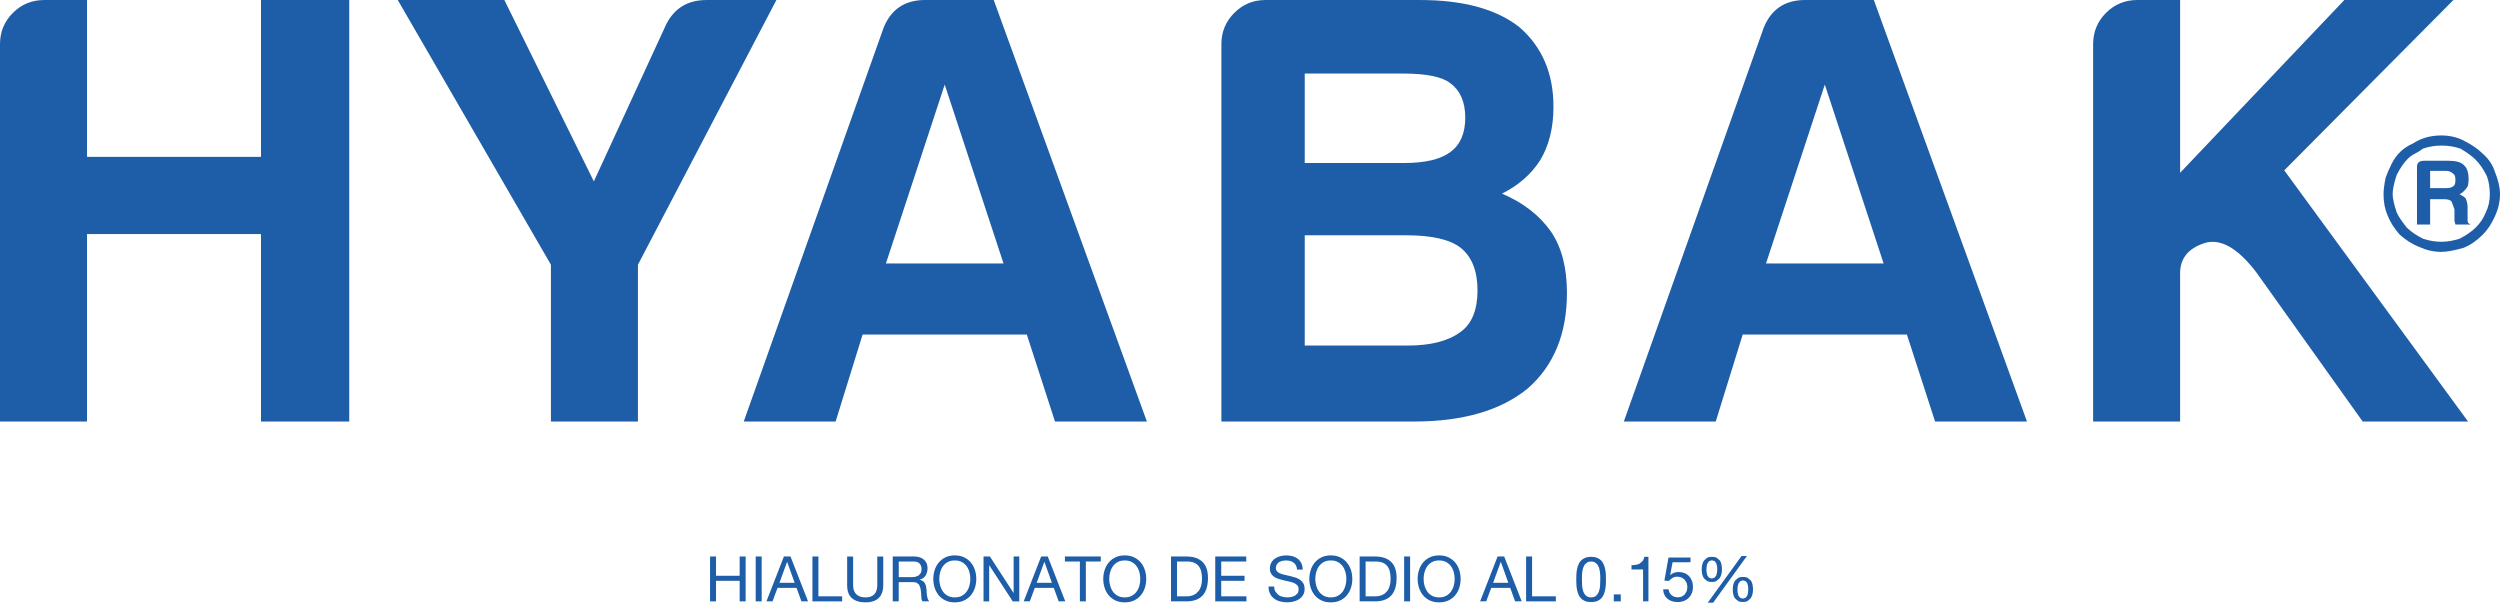 <!-- Generator: Adobe Illustrator 24.0.1, SVG Export Plug-In  -->
<svg version="1.1" xmlns="http://www.w3.org/2000/svg" xmlns:xlink="http://www.w3.org/1999/xlink" x="0px" y="0px"
	 width="254.133px" height="61.264px" viewBox="0 0 254.133 61.264" style="enable-background:new 0 0 254.133 61.264;"
	 xml:space="preserve">
<style type="text/css">
	.st0{fill:#1E5DA8;}
</style>
<defs>
</defs>
<polygon class="st0" points="72.787,56.568 72.787,58.529 75.189,58.529 75.189,56.568 75.797,56.568 75.797,61.131 75.189,61.131 
	75.189,59.041 72.787,59.041 72.787,61.131 72.18,61.131 72.18,56.568 "/>
<rect x="76.819" y="56.567" class="st0" width="0.607" height="4.562"/>
<path class="st0" d="M80.358,56.568l1.781,4.562h-0.671l-0.498-1.374h-1.929l-0.511,1.374h-0.62l1.777-4.562H80.358z M80.779,59.245
	l-0.76-2.127h-0.012l-0.774,2.127H80.779z"/>
<polygon class="st0" points="83.194,56.568 83.194,60.619 85.608,60.619 85.608,61.131 82.586,61.131 82.586,56.568 "/>
<path class="st0" d="M89.315,60.795c-0.312,0.29-0.754,0.438-1.328,0.438c-0.59,0-1.047-0.14-1.377-0.419
	c-0.33-0.278-0.494-0.722-0.494-1.331v-2.913h0.607v2.913c0,0.408,0.107,0.719,0.326,0.929c0.218,0.21,0.53,0.316,0.94,0.316
	c0.387,0,0.682-0.106,0.885-0.316c0.201-0.21,0.303-0.521,0.303-0.929v-2.913h0.608v2.913
	C89.782,60.064,89.626,60.503,89.315,60.795"/>
<path class="st0" d="M92.9,56.568c0.435,0,0.774,0.107,1.02,0.319c0.244,0.213,0.367,0.504,0.367,0.875
	c0,0.276-0.063,0.521-0.189,0.728c-0.126,0.209-0.327,0.352-0.604,0.428v0.012l0.322,0.127l0.198,0.215l0.109,0.278l0.054,0.319
	l0.018,0.338l0.034,0.339l0.072,0.316l0.144,0.266h-0.677l-0.088-0.192l-0.028-0.272l-0.014-0.324l-0.037-0.338l-0.065-0.316
	l-0.121-0.261l-0.217-0.18c-0.091-0.045-0.209-0.066-0.359-0.066h-1.482v1.949h-0.607v-4.562H92.9z M93.027,58.638l0.336-0.124
	l0.229-0.249c0.058-0.106,0.086-0.241,0.086-0.407c0-0.229-0.063-0.416-0.19-0.562c-0.129-0.144-0.335-0.218-0.62-0.218h-1.508
	v1.592h1.265C92.766,58.671,92.9,58.66,93.027,58.638"/>
<path class="st0" d="M95.011,57.952c0.091-0.289,0.229-0.542,0.412-0.765c0.183-0.22,0.412-0.398,0.683-0.53
	c0.273-0.132,0.59-0.198,0.952-0.198s0.68,0.066,0.952,0.198c0.273,0.132,0.501,0.31,0.683,0.53
	c0.184,0.223,0.321,0.476,0.413,0.765c0.091,0.287,0.137,0.587,0.137,0.897c0,0.312-0.046,0.611-0.137,0.898
	c-0.092,0.287-0.229,0.542-0.413,0.763c-0.183,0.221-0.41,0.396-0.683,0.527c-0.272,0.131-0.59,0.195-0.952,0.195
	s-0.679-0.065-0.952-0.195c-0.272-0.131-0.501-0.306-0.683-0.527c-0.183-0.221-0.321-0.476-0.412-0.763
	c-0.092-0.287-0.138-0.587-0.138-0.898C94.873,58.539,94.919,58.239,95.011,57.952 M95.57,59.529
	c0.06,0.224,0.154,0.425,0.281,0.605c0.127,0.178,0.292,0.322,0.491,0.43c0.201,0.109,0.439,0.163,0.716,0.163
	s0.516-0.054,0.717-0.163c0.198-0.108,0.362-0.252,0.49-0.43c0.129-0.18,0.223-0.381,0.281-0.605c0.061-0.223,0.091-0.45,0.091-0.68
	s-0.029-0.458-0.091-0.68c-0.058-0.224-0.152-0.425-0.281-0.604c-0.127-0.18-0.292-0.322-0.49-0.432
	c-0.201-0.109-0.441-0.163-0.717-0.163s-0.514,0.054-0.716,0.163c-0.2,0.109-0.364,0.252-0.491,0.432
	c-0.127,0.178-0.221,0.379-0.281,0.604c-0.06,0.223-0.091,0.45-0.091,0.68S95.511,59.307,95.57,59.529"/>
<polygon class="st0" points="100.624,56.568 103.025,60.268 103.039,60.268 103.039,56.568 103.614,56.568 103.614,61.131 
	102.95,61.131 100.565,57.468 100.553,57.468 100.553,61.131 99.979,61.131 99.979,56.568 "/>
<path class="st0" d="M106.507,56.568l1.783,4.562h-0.671l-0.498-1.374h-1.93l-0.51,1.374h-0.62l1.777-4.562H106.507z M106.93,59.245
	l-0.76-2.127h-0.012l-0.774,2.127H106.93z"/>
<polygon class="st0" points="108.252,57.079 108.252,56.567 111.899,56.567 111.899,57.079 110.379,57.079 110.379,61.13 
	109.773,61.13 109.773,57.079 "/>
<path class="st0" d="M112.287,57.952c0.091-0.289,0.229-0.542,0.412-0.765c0.183-0.22,0.412-0.398,0.683-0.53
	c0.273-0.132,0.59-0.198,0.952-0.198c0.362,0,0.68,0.066,0.952,0.198c0.273,0.132,0.501,0.31,0.683,0.53
	c0.184,0.223,0.321,0.476,0.413,0.765c0.091,0.287,0.137,0.587,0.137,0.897c0,0.312-0.046,0.611-0.137,0.898
	c-0.092,0.287-0.229,0.542-0.413,0.763c-0.183,0.221-0.41,0.396-0.683,0.527c-0.272,0.131-0.59,0.195-0.952,0.195
	c-0.362,0-0.679-0.065-0.952-0.195c-0.272-0.131-0.501-0.306-0.683-0.527c-0.183-0.221-0.321-0.476-0.412-0.763
	c-0.092-0.287-0.138-0.587-0.138-0.898C112.149,58.539,112.195,58.239,112.287,57.952 M112.846,59.529
	c0.06,0.224,0.154,0.425,0.281,0.605c0.127,0.178,0.292,0.322,0.491,0.43c0.201,0.109,0.439,0.163,0.716,0.163
	c0.276,0,0.516-0.054,0.717-0.163c0.198-0.108,0.362-0.252,0.49-0.43c0.129-0.18,0.223-0.381,0.281-0.605
	c0.061-0.223,0.091-0.45,0.091-0.68s-0.029-0.458-0.091-0.68c-0.058-0.224-0.152-0.425-0.281-0.604
	c-0.127-0.18-0.292-0.322-0.49-0.432c-0.201-0.109-0.441-0.163-0.717-0.163c-0.276,0-0.514,0.054-0.716,0.163
	c-0.2,0.109-0.364,0.252-0.491,0.432c-0.127,0.178-0.221,0.379-0.281,0.604c-0.06,0.223-0.091,0.45-0.091,0.68
	S112.786,59.307,112.846,59.529"/>
<path class="st0" d="M120.602,56.568c0.702,0,1.244,0.18,1.622,0.537c0.381,0.358,0.57,0.903,0.57,1.635
	c0,0.384-0.043,0.723-0.127,1.02c-0.086,0.296-0.218,0.545-0.396,0.748c-0.18,0.203-0.407,0.356-0.685,0.462
	c-0.276,0.108-0.605,0.16-0.983,0.16h-1.566v-4.562H120.602z M120.653,60.619l0.256-0.015l0.324-0.078l0.342-0.175l0.304-0.312
	c0.089-0.132,0.163-0.298,0.22-0.496c0.057-0.198,0.088-0.438,0.088-0.719c0-0.272-0.028-0.516-0.081-0.731
	c-0.052-0.215-0.14-0.399-0.261-0.55c-0.121-0.152-0.278-0.267-0.47-0.346c-0.192-0.078-0.428-0.118-0.709-0.118h-1.021v3.54
	H120.653z"/>
<polygon class="st0" points="126.684,56.568 126.684,57.08 124.141,57.08 124.141,58.529 126.512,58.529 126.512,59.041 
	124.141,59.041 124.141,60.619 126.704,60.619 126.704,61.131 123.534,61.131 123.534,56.568 "/>
<path class="st0" d="M131.498,57.191c-0.201-0.147-0.461-0.22-0.776-0.22l-0.378,0.037l-0.329,0.129l-0.23,0.24
	c-0.057,0.1-0.086,0.224-0.086,0.373c0,0.141,0.041,0.255,0.124,0.342c0.083,0.088,0.193,0.158,0.332,0.213
	c0.14,0.055,0.296,0.101,0.47,0.137c0.175,0.037,0.353,0.077,0.534,0.12c0.181,0.041,0.359,0.092,0.533,0.149
	c0.175,0.057,0.332,0.137,0.47,0.233c0.138,0.098,0.249,0.221,0.332,0.37c0.083,0.149,0.124,0.338,0.124,0.562
	c0,0.244-0.054,0.451-0.161,0.623c-0.109,0.174-0.249,0.313-0.419,0.422c-0.17,0.107-0.361,0.187-0.573,0.236
	c-0.21,0.048-0.419,0.072-0.63,0.072c-0.255,0-0.496-0.032-0.725-0.095c-0.227-0.063-0.428-0.16-0.599-0.29
	c-0.174-0.131-0.31-0.296-0.41-0.499c-0.1-0.201-0.15-0.441-0.15-0.719h0.576c0,0.192,0.037,0.356,0.112,0.496l0.293,0.341
	c0.121,0.089,0.263,0.157,0.425,0.198c0.161,0.043,0.327,0.065,0.498,0.065c0.137,0,0.273-0.014,0.413-0.038l0.373-0.132
	l0.269-0.252c0.068-0.106,0.101-0.243,0.101-0.408c0-0.158-0.041-0.286-0.124-0.384s-0.193-0.178-0.332-0.24
	c-0.138-0.061-0.295-0.112-0.47-0.149c-0.175-0.04-0.353-0.078-0.533-0.118c-0.181-0.041-0.359-0.088-0.534-0.141
	c-0.175-0.052-0.332-0.123-0.47-0.21c-0.138-0.088-0.249-0.2-0.332-0.339c-0.083-0.138-0.124-0.312-0.124-0.521
	c0-0.23,0.046-0.43,0.14-0.597c0.094-0.167,0.218-0.306,0.375-0.415c0.155-0.109,0.332-0.19,0.53-0.243
	c0.198-0.054,0.401-0.081,0.61-0.081c0.235,0,0.453,0.029,0.653,0.084c0.2,0.055,0.375,0.143,0.527,0.261
	c0.15,0.12,0.27,0.27,0.358,0.451c0.088,0.181,0.135,0.396,0.143,0.648h-0.574C131.819,57.575,131.701,57.339,131.498,57.191"/>
<path class="st0" d="M133.236,57.952c0.091-0.289,0.229-0.542,0.412-0.765c0.183-0.22,0.412-0.398,0.683-0.53
	c0.272-0.132,0.59-0.198,0.952-0.198c0.362,0,0.68,0.066,0.952,0.198c0.273,0.132,0.501,0.31,0.683,0.53
	c0.183,0.223,0.321,0.476,0.413,0.765c0.091,0.287,0.137,0.587,0.137,0.897c0,0.312-0.046,0.611-0.137,0.898
	c-0.092,0.287-0.23,0.542-0.413,0.763c-0.183,0.221-0.41,0.396-0.683,0.527c-0.272,0.131-0.59,0.195-0.952,0.195
	c-0.362,0-0.68-0.065-0.952-0.195c-0.272-0.131-0.501-0.306-0.683-0.527c-0.183-0.221-0.321-0.476-0.412-0.763
	c-0.092-0.287-0.138-0.587-0.138-0.898C133.098,58.539,133.144,58.239,133.236,57.952 M133.795,59.529
	c0.06,0.224,0.154,0.425,0.281,0.605c0.127,0.178,0.292,0.322,0.491,0.43c0.201,0.109,0.439,0.163,0.716,0.163
	c0.276,0,0.516-0.054,0.716-0.163c0.2-0.108,0.364-0.252,0.491-0.43c0.129-0.18,0.221-0.381,0.281-0.605
	c0.061-0.223,0.091-0.45,0.091-0.68s-0.029-0.458-0.091-0.68c-0.06-0.224-0.152-0.425-0.281-0.604
	c-0.127-0.18-0.292-0.322-0.491-0.432c-0.2-0.109-0.439-0.163-0.716-0.163c-0.276,0-0.514,0.054-0.716,0.163
	c-0.2,0.109-0.364,0.252-0.491,0.432c-0.127,0.178-0.221,0.379-0.281,0.604c-0.06,0.223-0.091,0.45-0.091,0.68
	S133.735,59.307,133.795,59.529"/>
<path class="st0" d="M139.776,56.568c0.703,0,1.244,0.18,1.622,0.537c0.381,0.358,0.57,0.903,0.57,1.635
	c0,0.384-0.043,0.723-0.127,1.02c-0.086,0.296-0.218,0.545-0.396,0.748s-0.407,0.356-0.683,0.462
	c-0.278,0.108-0.607,0.16-0.984,0.16h-1.566v-4.562H139.776z M139.826,60.619l0.256-0.015l0.324-0.078l0.344-0.175l0.303-0.312
	c0.089-0.132,0.163-0.298,0.22-0.496c0.058-0.198,0.088-0.438,0.088-0.719c0-0.272-0.028-0.516-0.081-0.731
	c-0.052-0.215-0.14-0.399-0.261-0.55c-0.121-0.152-0.278-0.267-0.47-0.346c-0.192-0.078-0.428-0.118-0.709-0.118h-1.021v3.54
	H139.826z"/>
<rect x="142.734" y="56.567" class="st0" width="0.607" height="4.562"/>
<path class="st0" d="M144.245,57.952c0.091-0.289,0.229-0.542,0.412-0.765c0.183-0.22,0.412-0.398,0.683-0.53
	c0.273-0.132,0.591-0.198,0.952-0.198c0.362,0,0.68,0.066,0.952,0.198c0.273,0.132,0.501,0.31,0.685,0.53
	c0.183,0.223,0.319,0.476,0.412,0.765c0.091,0.287,0.137,0.587,0.137,0.897c0,0.312-0.046,0.611-0.137,0.898
	c-0.092,0.287-0.229,0.542-0.412,0.763c-0.184,0.221-0.412,0.396-0.685,0.527c-0.272,0.131-0.59,0.195-0.952,0.195
	c-0.361,0-0.679-0.065-0.952-0.195c-0.272-0.131-0.501-0.306-0.683-0.527s-0.321-0.476-0.412-0.763
	c-0.092-0.287-0.138-0.587-0.138-0.898C144.106,58.539,144.153,58.239,144.245,57.952 M144.804,59.529
	c0.06,0.224,0.154,0.425,0.281,0.605c0.127,0.178,0.292,0.322,0.491,0.43c0.201,0.109,0.439,0.163,0.716,0.163
	c0.276,0,0.516-0.054,0.717-0.163c0.198-0.108,0.362-0.252,0.491-0.43c0.127-0.18,0.221-0.381,0.279-0.605
	c0.061-0.223,0.091-0.45,0.091-0.68s-0.029-0.458-0.091-0.68c-0.058-0.224-0.152-0.425-0.279-0.604
	c-0.129-0.18-0.293-0.322-0.491-0.432c-0.201-0.109-0.441-0.163-0.717-0.163c-0.276,0-0.514,0.054-0.716,0.163
	c-0.2,0.109-0.364,0.252-0.491,0.432c-0.127,0.178-0.221,0.379-0.281,0.604c-0.06,0.223-0.089,0.45-0.089,0.68
	S144.744,59.307,144.804,59.529"/>
<path class="st0" d="M152.904,56.568l1.783,4.562h-0.671l-0.498-1.374h-1.929l-0.511,1.374h-0.62l1.777-4.562H152.904z
	 M153.326,59.245l-0.76-2.127h-0.012l-0.774,2.127H153.326z"/>
<polygon class="st0" points="155.741,56.568 155.741,60.619 158.156,60.619 158.156,61.131 155.134,61.131 155.134,56.568 "/>
<path class="st0" d="M160.246,58.388c0.008-0.178,0.029-0.353,0.063-0.522c0.035-0.17,0.083-0.333,0.147-0.487
	c0.063-0.152,0.151-0.287,0.263-0.402c0.109-0.115,0.249-0.206,0.418-0.273c0.167-0.069,0.369-0.103,0.604-0.103
	c0.235,0,0.435,0.034,0.604,0.103c0.169,0.068,0.307,0.158,0.419,0.273c0.109,0.115,0.198,0.25,0.261,0.402
	c0.064,0.154,0.114,0.316,0.147,0.487c0.034,0.169,0.055,0.344,0.065,0.522c0.008,0.181,0.012,0.353,0.012,0.519
	c0,0.166-0.005,0.338-0.012,0.518c-0.009,0.178-0.031,0.353-0.065,0.524c-0.034,0.17-0.083,0.33-0.147,0.484
	c-0.063,0.151-0.152,0.283-0.261,0.398c-0.112,0.115-0.249,0.206-0.416,0.272c-0.166,0.066-0.369,0.098-0.607,0.098
	c-0.235,0-0.436-0.032-0.604-0.098c-0.169-0.066-0.309-0.157-0.418-0.272c-0.112-0.115-0.2-0.247-0.263-0.398
	c-0.064-0.154-0.112-0.313-0.147-0.484c-0.034-0.17-0.055-0.346-0.063-0.524c-0.009-0.18-0.014-0.352-0.014-0.518
	C160.232,58.741,160.237,58.569,160.246,58.388 M160.824,59.472c0.011,0.212,0.045,0.408,0.101,0.594
	c0.058,0.184,0.152,0.342,0.279,0.468c0.127,0.129,0.306,0.192,0.536,0.192c0.23,0,0.408-0.063,0.536-0.192
	c0.129-0.126,0.221-0.284,0.278-0.468c0.058-0.186,0.092-0.382,0.103-0.594c0.011-0.21,0.017-0.402,0.017-0.573l-0.003-0.365
	l-0.032-0.404l-0.084-0.393l-0.16-0.335l-0.264-0.233c-0.106-0.06-0.237-0.091-0.39-0.091s-0.283,0.031-0.39,0.091l-0.266,0.233
	l-0.16,0.335l-0.081,0.393l-0.032,0.404l-0.003,0.365C160.808,59.07,160.813,59.262,160.824,59.472"/>
<rect x="164.047" y="60.422" class="st0" width="0.709" height="0.708"/>
<path class="st0" d="M167.024,61.13v-3.245h-1.176v-0.435c0.154,0,0.304-0.012,0.447-0.035c0.146-0.025,0.276-0.068,0.395-0.132
	l0.296-0.261c0.081-0.112,0.137-0.252,0.166-0.422h0.416v4.53H167.024z"/>
<path class="st0" d="M170.02,57.157l-0.243,1.304l0.014,0.012c0.097-0.111,0.224-0.194,0.379-0.247
	c0.155-0.052,0.31-0.078,0.464-0.078c0.2,0,0.389,0.032,0.568,0.095c0.178,0.063,0.333,0.161,0.465,0.29
	c0.132,0.131,0.238,0.292,0.313,0.485c0.077,0.195,0.115,0.421,0.115,0.68c0,0.192-0.032,0.378-0.098,0.559
	c-0.066,0.181-0.166,0.342-0.298,0.482c-0.132,0.141-0.296,0.253-0.494,0.336c-0.198,0.083-0.43,0.124-0.694,0.124
	c-0.195,0-0.379-0.028-0.553-0.086c-0.172-0.057-0.324-0.14-0.456-0.249c-0.132-0.109-0.236-0.244-0.313-0.407
	c-0.077-0.161-0.117-0.344-0.121-0.55h0.544l0.086,0.324l0.198,0.261l0.293,0.174l0.375,0.06l0.367-0.066l0.307-0.203l0.207-0.335
	c0.051-0.134,0.077-0.29,0.077-0.47c0-0.149-0.025-0.286-0.074-0.412l-0.207-0.326l-0.324-0.215
	c-0.124-0.049-0.264-0.075-0.418-0.075c-0.18,0-0.338,0.038-0.476,0.118c-0.138,0.078-0.261,0.181-0.367,0.309l-0.467-0.025
	l0.422-2.351h2.236v0.479H170.02z"/>
<path class="st0" d="M173.036,57.402c0.034-0.155,0.092-0.293,0.174-0.413l0.319-0.284c0.132-0.071,0.295-0.104,0.491-0.104
	c0.2,0,0.365,0.034,0.496,0.103l0.312,0.273c0.08,0.115,0.135,0.25,0.167,0.405c0.032,0.157,0.046,0.321,0.046,0.496
	c0,0.166-0.017,0.326-0.054,0.482c-0.035,0.155-0.095,0.292-0.178,0.408l-0.316,0.284c-0.127,0.074-0.286,0.109-0.473,0.109
	c-0.192,0-0.353-0.032-0.485-0.1l-0.321-0.27c-0.08-0.115-0.138-0.25-0.175-0.404c-0.035-0.152-0.054-0.316-0.054-0.491
	C172.985,57.723,173.002,57.557,173.036,57.402 M173.481,58.189l0.072,0.299l0.164,0.23l0.284,0.092l0.293-0.089l0.169-0.227
	l0.08-0.303l0.02-0.313l-0.017-0.304l-0.074-0.301l-0.163-0.229l-0.29-0.092l-0.287,0.092l-0.169,0.229l-0.08,0.301l-0.02,0.31
	L173.481,58.189z M177.58,56.518l-3.432,4.747h-0.55l3.438-4.747H177.58z M176.193,59.446c0.034-0.155,0.091-0.293,0.172-0.412
	l0.319-0.284c0.132-0.071,0.296-0.106,0.491-0.106c0.2,0,0.365,0.034,0.496,0.103l0.312,0.275c0.08,0.114,0.135,0.25,0.167,0.405
	c0.032,0.155,0.048,0.321,0.048,0.494c0,0.166-0.018,0.327-0.054,0.482c-0.037,0.155-0.097,0.292-0.18,0.408l-0.316,0.283
	c-0.127,0.069-0.286,0.104-0.473,0.104c-0.19,0-0.353-0.032-0.485-0.1l-0.319-0.267c-0.081-0.114-0.14-0.246-0.177-0.399
	c-0.035-0.154-0.054-0.318-0.054-0.491C176.141,59.767,176.158,59.601,176.193,59.446 M176.637,60.233l0.072,0.299l0.164,0.23
	l0.284,0.094l0.293-0.091l0.17-0.227l0.078-0.303l0.02-0.313l-0.017-0.303l-0.072-0.301l-0.163-0.23l-0.292-0.092l-0.287,0.092
	l-0.169,0.23l-0.08,0.301l-0.02,0.309L176.637,60.233z"/>
<path class="st0" d="M247.03,19.121h1.646c0.341,0,0.58-0.066,0.72-0.206c0.138-0.069,0.206-0.275,0.206-0.62
	c0-0.338-0.068-0.547-0.206-0.617c-0.204-0.203-0.448-0.306-0.72-0.306h-1.646V19.121z M245.694,22.825V16.96
	c0-0.412,0.236-0.62,0.719-0.62h2.469c0.756,0,1.27,0.14,1.545,0.413c0.341,0.276,0.513,0.757,0.513,1.44
	c0,0.482-0.069,0.791-0.206,0.928c-0.272,0.344-0.514,0.55-0.72,0.617c0.273,0.138,0.479,0.275,0.617,0.412
	c0.137,0.273,0.206,0.585,0.206,0.924v0.823v0.258v0.261l0.049,0.253l0.26,0.155h-1.543c-0.068-0.206-0.1-0.341-0.1-0.408V22v-0.719
	c-0.143-0.412-0.246-0.685-0.31-0.826c-0.143-0.134-0.378-0.203-0.72-0.203h-1.442v2.572H245.694z M248.16,14.798
	c-0.614,0-1.236,0.103-1.854,0.309c-0.272,0.206-0.547,0.379-0.82,0.516c-0.276,0.135-0.516,0.307-0.722,0.513
	c-0.413,0.413-0.789,0.963-1.132,1.649c-0.275,0.822-0.412,1.473-0.412,1.953c0,0.412,0.137,1.029,0.412,1.854
	c0.138,0.342,0.479,0.857,1.027,1.545c0.413,0.408,0.961,0.786,1.646,1.129c0.617,0.206,1.239,0.31,1.854,0.31
	c0.62,0,1.236-0.104,1.854-0.31c0.685-0.342,1.233-0.72,1.646-1.129c0.479-0.481,0.823-0.997,1.029-1.545
	c0.275-0.548,0.41-1.169,0.41-1.854c0-0.683-0.098-1.304-0.309-1.853c-0.344-0.685-0.717-1.235-1.13-1.646
	c-0.344-0.344-0.858-0.722-1.543-1.132C249.503,14.901,248.847,14.798,248.16,14.798 M248.16,13.768c0.823,0,1.58,0.17,2.267,0.514
	c0.82,0.415,1.473,0.862,1.953,1.341c0.62,0.55,1.03,1.166,1.235,1.852c0.342,0.82,0.518,1.58,0.518,2.264
	c0,0.756-0.175,1.51-0.518,2.262c-0.342,0.759-0.754,1.374-1.235,1.854c-0.617,0.617-1.268,1.067-1.953,1.339
	c-0.961,0.276-1.717,0.41-2.267,0.41c-0.757,0-1.506-0.169-2.264-0.511c-0.686-0.276-1.341-0.686-1.956-1.238
	c-0.547-0.617-0.96-1.268-1.235-1.956c-0.273-0.616-0.41-1.334-0.41-2.159c0-0.412,0.066-0.96,0.204-1.648
	c0.069-0.206,0.157-0.427,0.258-0.668c0.103-0.238,0.223-0.496,0.361-0.772c0.479-0.961,1.199-1.646,2.159-2.061
	C246.104,14.044,247.062,13.768,248.16,13.768"/>
<path class="st0" d="M0,42.85V4.488c0-1.247,0.436-2.303,1.31-3.177c0.869-0.874,1.929-1.308,3.174-1.308h4.361v15.945h17.686V0.002
	h8.97V42.85h-8.97V23.794H8.845V42.85H0z"/>
<path class="st0" d="M64.848,42.85h-8.845V26.908L40.434,0.002h10.836l9.096,18.436l7.347-15.942
	c0.828-1.665,2.199-2.494,4.109-2.494h7.102L64.848,26.908V42.85z"/>
<path class="st0" d="M96.034,8.598l-5.978,18.184h11.955L96.034,8.598z M94.041,0h6.975l15.568,42.849h-9.341l-2.864-8.842H87.686
	l-2.741,8.842h-9.34l14.2-39.982C90.553,0.957,91.961,0,94.041,0"/>
<path class="st0" d="M132.631,35.127h10.462c2.322,0,4.111-0.45,5.355-1.368c1.164-0.826,1.745-2.244,1.745-4.235
	c0-1.993-0.58-3.443-1.745-4.361c-1.08-0.825-2.907-1.245-5.479-1.245h-10.338V35.127z M132.631,16.57h10.088
	c2.159,0,3.736-0.373,4.731-1.124c0.998-0.745,1.499-1.907,1.499-3.484c0-1.576-0.501-2.743-1.499-3.489
	c-0.829-0.663-2.446-0.997-4.856-0.997h-9.963V16.57z M124.158,42.85V4.488c0-1.247,0.438-2.303,1.31-3.177
	c0.872-0.874,1.93-1.31,3.174-1.31h15.696c4.4,0,7.763,0.917,10.089,2.74c2.32,1.996,3.487,4.695,3.487,8.099
	c0,2.162-0.456,3.987-1.37,5.481c-0.918,1.414-2.202,2.535-3.864,3.363c2.161,0.918,3.816,2.201,4.982,3.861
	c1.078,1.579,1.622,3.658,1.622,6.227c0,4.157-1.33,7.396-3.985,9.718c-2.74,2.241-6.603,3.362-11.585,3.362H124.158z"/>
<path class="st0" d="M185.498,8.598l-5.978,18.184h11.957L185.498,8.598z M183.505,0h6.976l15.568,42.849h-9.34l-2.867-8.842
	h-16.691l-2.74,8.842h-9.343l14.202-39.982C180.017,0.957,181.428,0,183.505,0"/>
<path class="st0" d="M212.773,42.85V4.488c0-1.247,0.436-2.303,1.308-3.177c0.871-0.874,1.927-1.308,3.174-1.308h4.36v17.563
	l16.693-17.563h11.086L232.2,17.317l18.686,25.533h-10.711l-10.836-15.197c-1.909-2.489-3.675-3.464-5.293-2.927
	c-1.62,0.544-2.431,1.557-2.431,3.054V42.85H212.773z"/>
</svg>